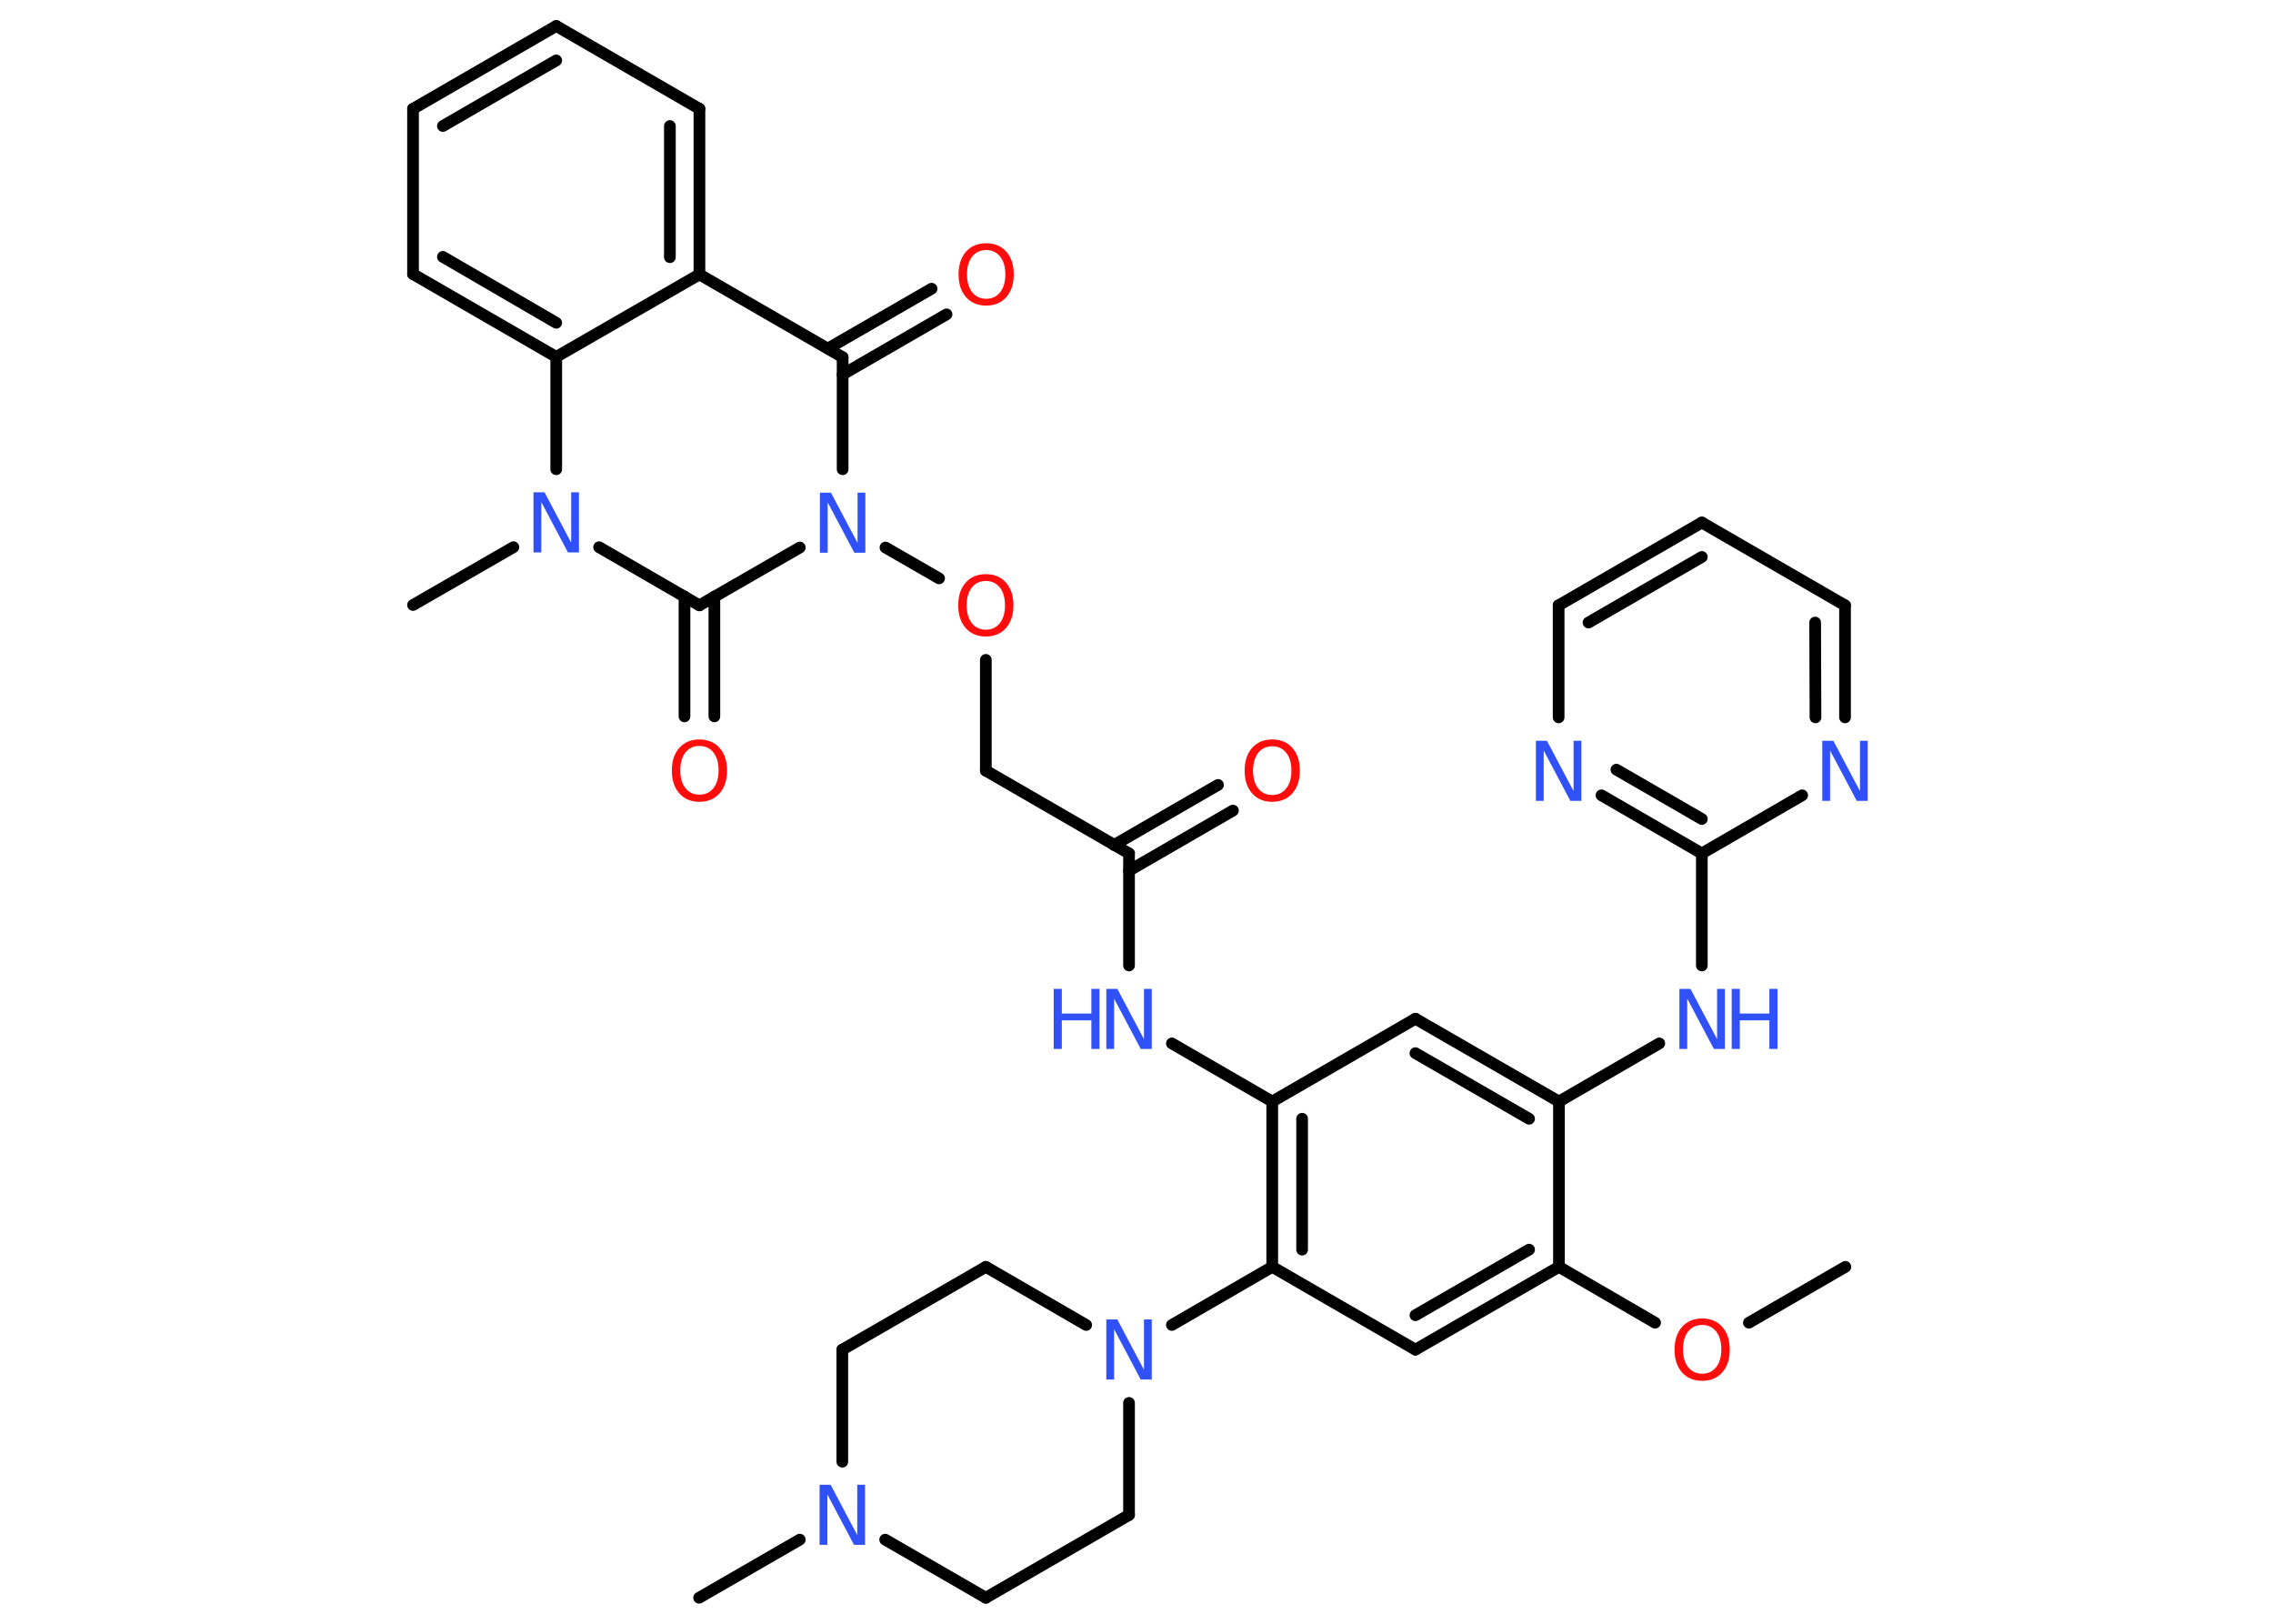 <?xml version='1.0' encoding='UTF-8'?>
<!DOCTYPE svg PUBLIC "-//W3C//DTD SVG 1.1//EN" "http://www.w3.org/Graphics/SVG/1.1/DTD/svg11.dtd">
<svg version='1.2' xmlns='http://www.w3.org/2000/svg' xmlns:xlink='http://www.w3.org/1999/xlink' width='70.0mm' height='50.0mm' viewBox='0 0 70.0 50.0'>
  <desc>Generated by the Chemistry Development Kit (http://github.com/cdk)</desc>
  <g stroke-linecap='round' stroke-linejoin='round' stroke='#000000' stroke-width='.36' fill='#3050F8'>
    <rect x='.0' y='.0' width='70.0' height='50.0' fill='#FFFFFF' stroke='none'/>
    <g id='mol1' class='mol'>
      <line id='mol1bnd1' class='bond' x1='56.83' y1='39.01' x2='53.86' y2='40.73'/>
      <line id='mol1bnd2' class='bond' x1='50.97' y1='40.73' x2='48.01' y2='39.01'/>
      <g id='mol1bnd3' class='bond'>
        <line x1='43.59' y1='41.56' x2='48.01' y2='39.01'/>
        <line x1='43.59' y1='40.5' x2='47.09' y2='38.48'/>
      </g>
      <line id='mol1bnd4' class='bond' x1='43.59' y1='41.56' x2='39.18' y2='39.01'/>
      <line id='mol1bnd5' class='bond' x1='39.18' y1='39.01' x2='36.09' y2='40.8'/>
      <line id='mol1bnd6' class='bond' x1='33.45' y1='40.8' x2='30.36' y2='39.01'/>
      <line id='mol1bnd7' class='bond' x1='30.36' y1='39.01' x2='25.94' y2='41.56'/>
      <line id='mol1bnd8' class='bond' x1='25.94' y1='41.56' x2='25.94' y2='45.01'/>
      <line id='mol1bnd9' class='bond' x1='24.63' y1='47.41' x2='21.53' y2='49.2'/>
      <line id='mol1bnd10' class='bond' x1='27.26' y1='47.41' x2='30.36' y2='49.2'/>
      <line id='mol1bnd11' class='bond' x1='30.36' y1='49.2' x2='34.77' y2='46.65'/>
      <line id='mol1bnd12' class='bond' x1='34.77' y1='43.2' x2='34.77' y2='46.65'/>
      <g id='mol1bnd13' class='bond'>
        <line x1='39.18' y1='33.92' x2='39.18' y2='39.01'/>
        <line x1='40.1' y1='34.45' x2='40.1' y2='38.48'/>
      </g>
      <line id='mol1bnd14' class='bond' x1='39.18' y1='33.92' x2='36.09' y2='32.13'/>
      <line id='mol1bnd15' class='bond' x1='34.77' y1='29.73' x2='34.77' y2='26.28'/>
      <g id='mol1bnd16' class='bond'>
        <line x1='34.31' y1='26.02' x2='37.51' y2='24.17'/>
        <line x1='34.77' y1='26.81' x2='37.97' y2='24.96'/>
      </g>
      <line id='mol1bnd17' class='bond' x1='34.77' y1='26.28' x2='30.36' y2='23.73'/>
      <line id='mol1bnd18' class='bond' x1='30.36' y1='23.73' x2='30.36' y2='20.32'/>
      <line id='mol1bnd19' class='bond' x1='28.92' y1='17.81' x2='27.27' y2='16.86'/>
      <line id='mol1bnd20' class='bond' x1='25.95' y1='14.45' x2='25.95' y2='11.0'/>
      <g id='mol1bnd21' class='bond'>
        <line x1='25.5' y1='10.73' x2='28.69' y2='8.89'/>
        <line x1='25.95' y1='11.53' x2='29.15' y2='9.68'/>
      </g>
      <line id='mol1bnd22' class='bond' x1='25.95' y1='11.0' x2='21.54' y2='8.45'/>
      <g id='mol1bnd23' class='bond'>
        <line x1='21.54' y1='8.45' x2='21.54' y2='3.35'/>
        <line x1='20.63' y1='7.92' x2='20.63' y2='3.88'/>
      </g>
      <line id='mol1bnd24' class='bond' x1='21.54' y1='3.35' x2='17.13' y2='.8'/>
      <g id='mol1bnd25' class='bond'>
        <line x1='17.13' y1='.8' x2='12.72' y2='3.35'/>
        <line x1='17.13' y1='1.86' x2='13.64' y2='3.88'/>
      </g>
      <line id='mol1bnd26' class='bond' x1='12.72' y1='3.35' x2='12.72' y2='8.44'/>
      <g id='mol1bnd27' class='bond'>
        <line x1='12.72' y1='8.44' x2='17.13' y2='10.99'/>
        <line x1='13.64' y1='7.91' x2='17.13' y2='9.94'/>
      </g>
      <line id='mol1bnd28' class='bond' x1='21.54' y1='8.45' x2='17.13' y2='10.99'/>
      <line id='mol1bnd29' class='bond' x1='17.13' y1='10.99' x2='17.13' y2='14.45'/>
      <line id='mol1bnd30' class='bond' x1='15.81' y1='16.85' x2='12.72' y2='18.63'/>
      <line id='mol1bnd31' class='bond' x1='18.45' y1='16.85' x2='21.54' y2='18.64'/>
      <line id='mol1bnd32' class='bond' x1='24.63' y1='16.86' x2='21.54' y2='18.64'/>
      <g id='mol1bnd33' class='bond'>
        <line x1='22.0' y1='18.37' x2='22.0' y2='22.06'/>
        <line x1='21.08' y1='18.37' x2='21.08' y2='22.06'/>
      </g>
      <line id='mol1bnd34' class='bond' x1='39.18' y1='33.92' x2='43.59' y2='31.37'/>
      <g id='mol1bnd35' class='bond'>
        <line x1='48.01' y1='33.92' x2='43.59' y2='31.37'/>
        <line x1='47.09' y1='34.45' x2='43.59' y2='32.43'/>
      </g>
      <line id='mol1bnd36' class='bond' x1='48.01' y1='39.01' x2='48.01' y2='33.92'/>
      <line id='mol1bnd37' class='bond' x1='48.01' y1='33.92' x2='51.1' y2='32.13'/>
      <line id='mol1bnd38' class='bond' x1='52.41' y1='29.73' x2='52.41' y2='26.28'/>
      <g id='mol1bnd39' class='bond'>
        <line x1='49.32' y1='24.49' x2='52.41' y2='26.28'/>
        <line x1='49.78' y1='23.7' x2='52.41' y2='25.22'/>
      </g>
      <line id='mol1bnd40' class='bond' x1='48.0' y1='22.09' x2='48.0' y2='18.64'/>
      <g id='mol1bnd41' class='bond'>
        <line x1='52.41' y1='16.09' x2='48.0' y2='18.64'/>
        <line x1='52.41' y1='17.15' x2='48.92' y2='19.17'/>
      </g>
      <line id='mol1bnd42' class='bond' x1='52.41' y1='16.09' x2='56.82' y2='18.64'/>
      <g id='mol1bnd43' class='bond'>
        <line x1='56.82' y1='22.09' x2='56.82' y2='18.64'/>
        <line x1='55.91' y1='22.09' x2='55.9' y2='19.17'/>
      </g>
      <line id='mol1bnd44' class='bond' x1='52.41' y1='26.28' x2='55.5' y2='24.49'/>
      <path id='mol1atm2' class='atom' d='M52.42 40.8q-.27 .0 -.43 .2q-.16 .2 -.16 .55q.0 .35 .16 .55q.16 .2 .43 .2q.27 .0 .43 -.2q.16 -.2 .16 -.55q.0 -.35 -.16 -.55q-.16 -.2 -.43 -.2zM52.42 40.6q.39 .0 .62 .26q.23 .26 .23 .7q.0 .44 -.23 .7q-.23 .26 -.62 .26q-.39 .0 -.62 -.26q-.23 -.26 -.23 -.7q.0 -.44 .23 -.7q.23 -.26 .62 -.26z' stroke='none' fill='#FF0D0D'/>
      <path id='mol1atm6' class='atom' d='M34.07 40.63h.34l.82 1.55v-1.55h.24v1.85h-.34l-.82 -1.55v1.55h-.24v-1.85z' stroke='none'/>
      <path id='mol1atm9' class='atom' d='M25.24 45.72h.34l.82 1.55v-1.55h.24v1.85h-.34l-.82 -1.55v1.55h-.24v-1.85z' stroke='none'/>
      <g id='mol1atm14' class='atom'>
        <path d='M34.07 30.45h.34l.82 1.55v-1.55h.24v1.85h-.34l-.82 -1.55v1.55h-.24v-1.85z' stroke='none'/>
        <path d='M32.45 30.45h.25v.76h.91v-.76h.25v1.85h-.25v-.88h-.91v.88h-.25v-1.85z' stroke='none'/>
      </g>
      <path id='mol1atm16' class='atom' d='M39.18 22.98q-.27 .0 -.43 .2q-.16 .2 -.16 .55q.0 .35 .16 .55q.16 .2 .43 .2q.27 .0 .43 -.2q.16 -.2 .16 -.55q.0 -.35 -.16 -.55q-.16 -.2 -.43 -.2zM39.18 22.77q.39 .0 .62 .26q.23 .26 .23 .7q.0 .44 -.23 .7q-.23 .26 -.62 .26q-.39 .0 -.62 -.26q-.23 -.26 -.23 -.7q.0 -.44 .23 -.7q.23 -.26 .62 -.26z' stroke='none' fill='#FF0D0D'/>
      <path id='mol1atm18' class='atom' d='M30.36 17.89q-.27 .0 -.43 .2q-.16 .2 -.16 .55q.0 .35 .16 .55q.16 .2 .43 .2q.27 .0 .43 -.2q.16 -.2 .16 -.55q.0 -.35 -.16 -.55q-.16 -.2 -.43 -.2zM30.36 17.68q.39 .0 .62 .26q.23 .26 .23 .7q.0 .44 -.23 .7q-.23 .26 -.62 .26q-.39 .0 -.62 -.26q-.23 -.26 -.23 -.7q.0 -.44 .23 -.7q.23 -.26 .62 -.26z' stroke='none' fill='#FF0D0D'/>
      <path id='mol1atm19' class='atom' d='M25.25 15.17h.34l.82 1.55v-1.55h.24v1.85h-.34l-.82 -1.55v1.55h-.24v-1.85z' stroke='none'/>
      <path id='mol1atm21' class='atom' d='M30.37 7.7q-.27 .0 -.43 .2q-.16 .2 -.16 .55q.0 .35 .16 .55q.16 .2 .43 .2q.27 .0 .43 -.2q.16 -.2 .16 -.55q.0 -.35 -.16 -.55q-.16 -.2 -.43 -.2zM30.37 7.49q.39 .0 .62 .26q.23 .26 .23 .7q.0 .44 -.23 .7q-.23 .26 -.62 .26q-.39 .0 -.62 -.26q-.23 -.26 -.23 -.7q.0 -.44 .23 -.7q.23 -.26 .62 -.26z' stroke='none' fill='#FF0D0D'/>
      <path id='mol1atm28' class='atom' d='M16.43 15.16h.34l.82 1.55v-1.55h.24v1.85h-.34l-.82 -1.55v1.55h-.24v-1.85z' stroke='none'/>
      <path id='mol1atm31' class='atom' d='M21.54 22.97q-.27 .0 -.43 .2q-.16 .2 -.16 .55q.0 .35 .16 .55q.16 .2 .43 .2q.27 .0 .43 -.2q.16 -.2 .16 -.55q.0 -.35 -.16 -.55q-.16 -.2 -.43 -.2zM21.54 22.77q.39 .0 .62 .26q.23 .26 .23 .7q.0 .44 -.23 .7q-.23 .26 -.62 .26q-.39 .0 -.62 -.26q-.23 -.26 -.23 -.7q.0 -.44 .23 -.7q.23 -.26 .62 -.26z' stroke='none' fill='#FF0D0D'/>
      <g id='mol1atm34' class='atom'>
        <path d='M51.72 30.45h.34l.82 1.55v-1.55h.24v1.85h-.34l-.82 -1.55v1.55h-.24v-1.85z' stroke='none'/>
        <path d='M53.33 30.45h.25v.76h.91v-.76h.25v1.85h-.25v-.88h-.91v.88h-.25v-1.85z' stroke='none'/>
      </g>
      <path id='mol1atm36' class='atom' d='M47.3 22.81h.34l.82 1.55v-1.55h.24v1.85h-.34l-.82 -1.55v1.55h-.24v-1.85z' stroke='none'/>
      <path id='mol1atm40' class='atom' d='M56.12 22.81h.34l.82 1.55v-1.55h.24v1.85h-.34l-.82 -1.55v1.55h-.24v-1.85z' stroke='none'/>
    </g>
  </g>
</svg>
